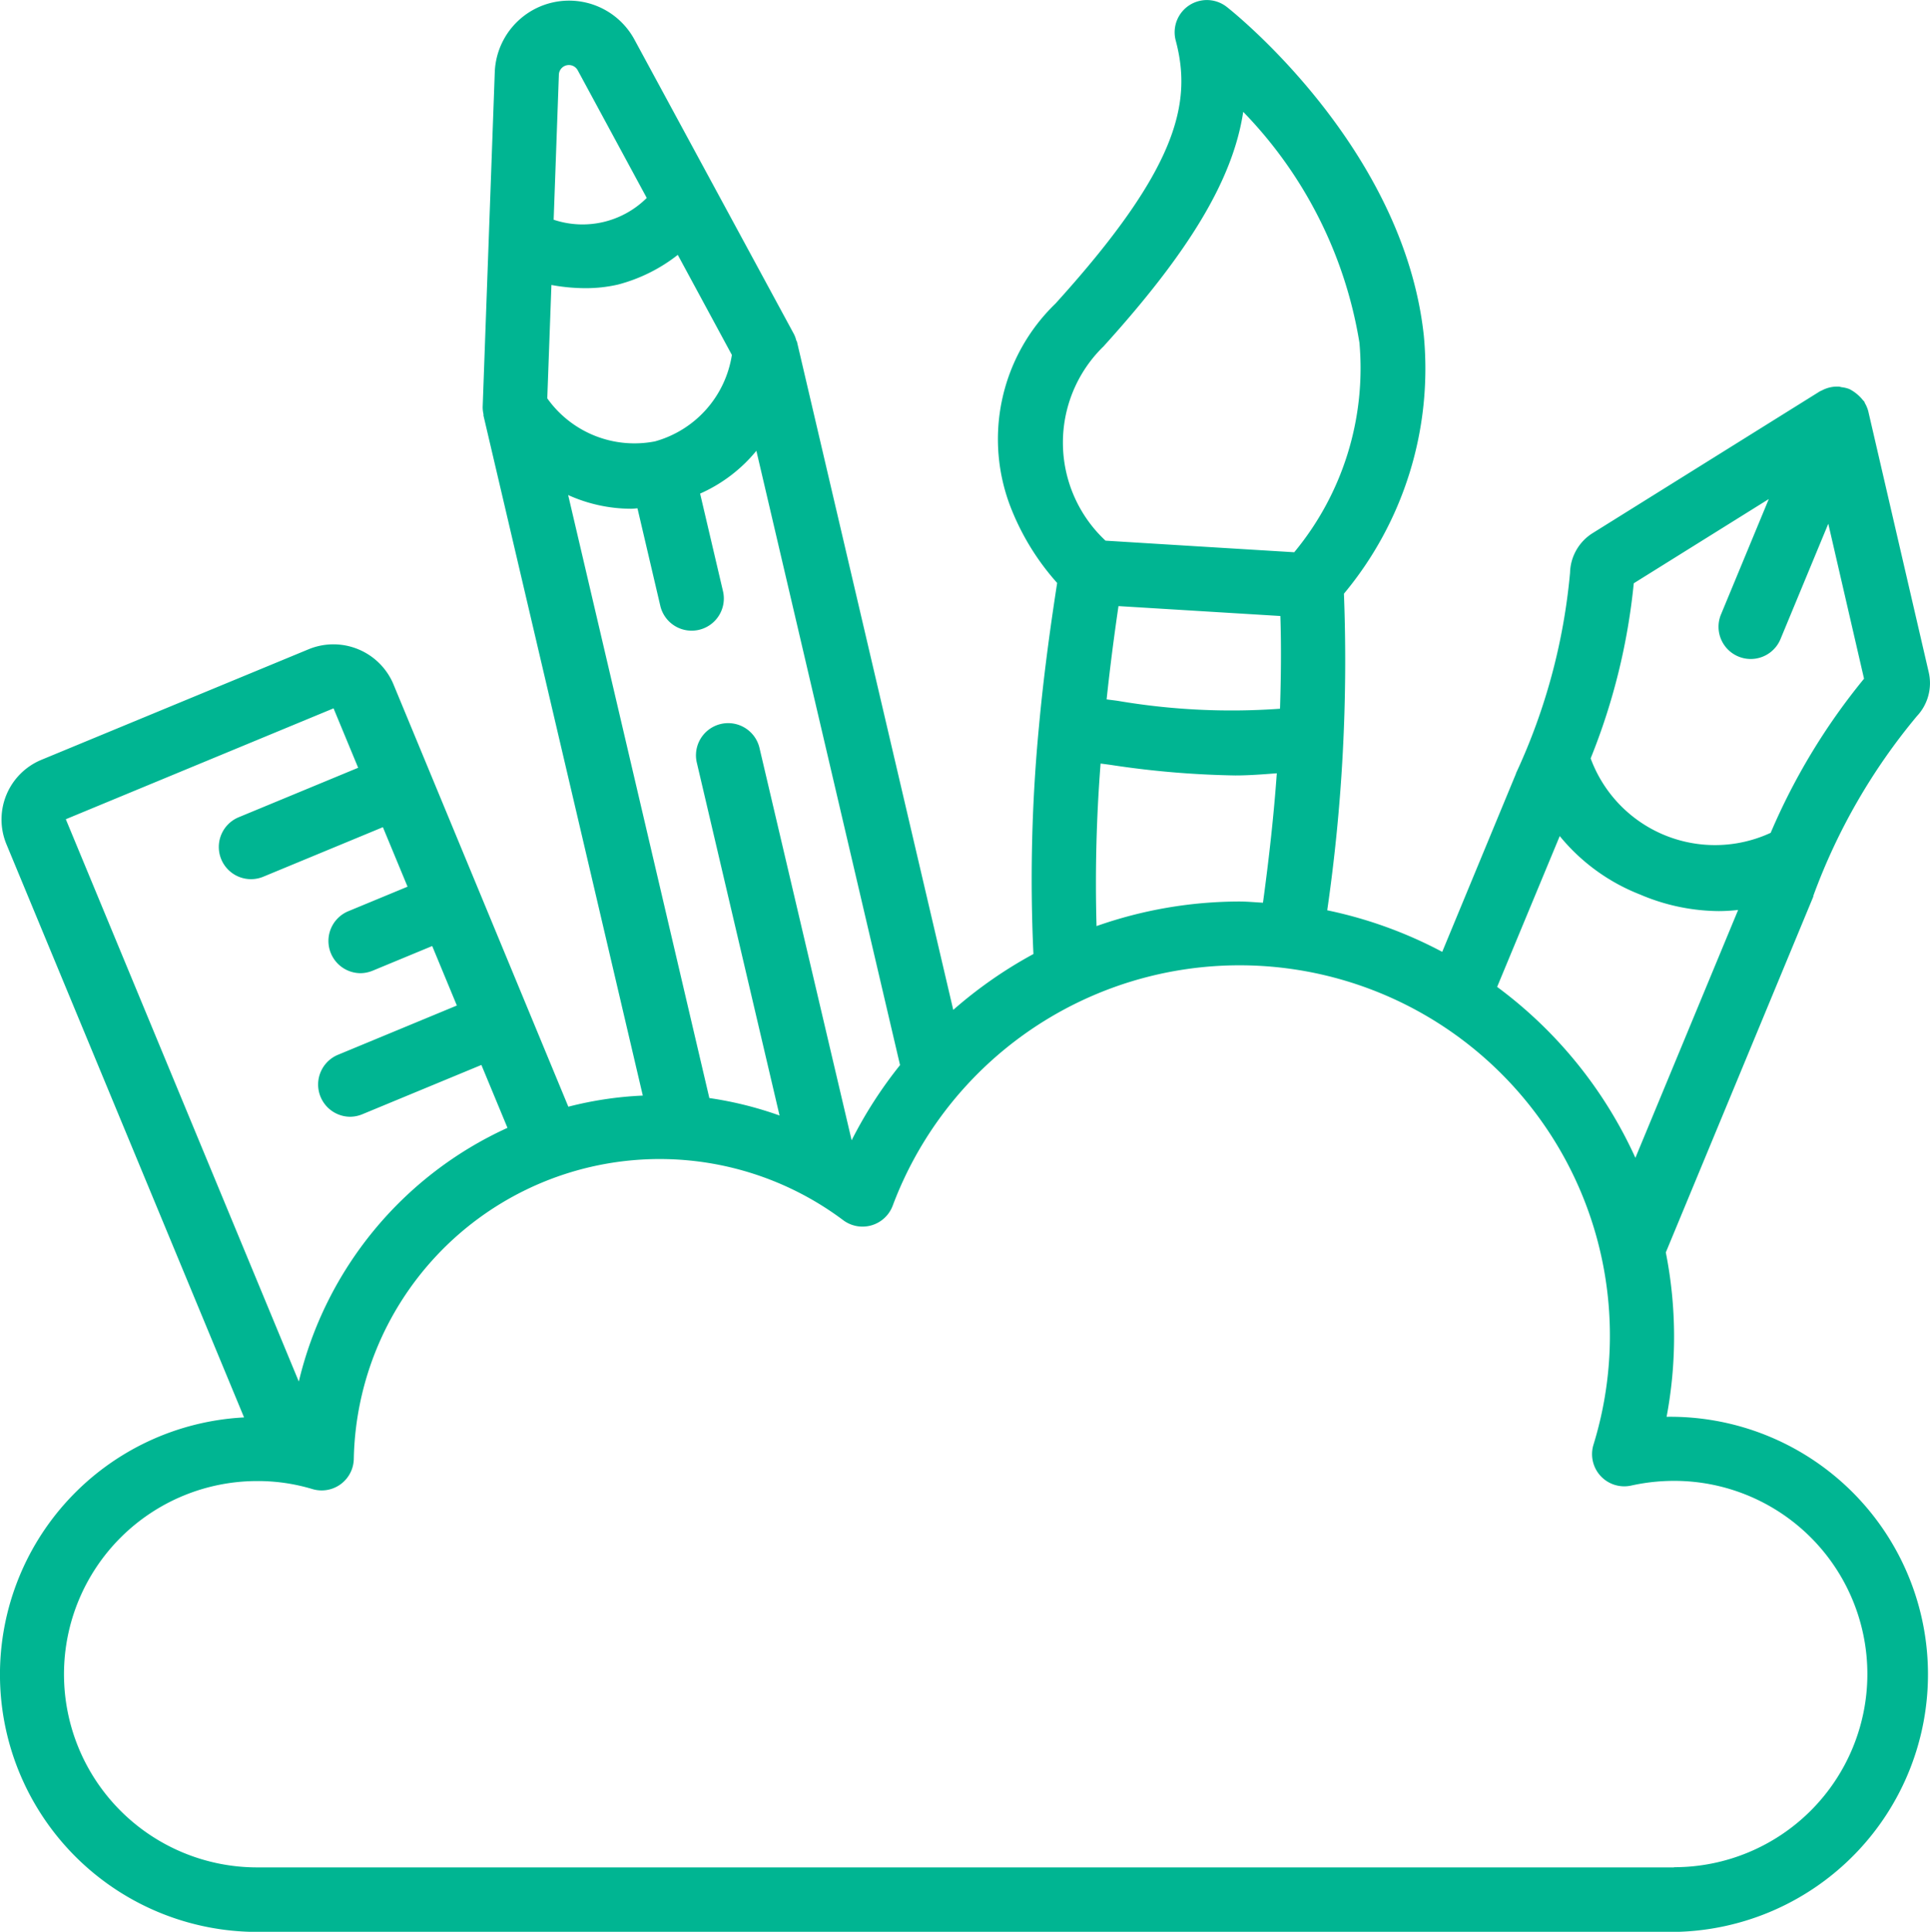 <svg xmlns="http://www.w3.org/2000/svg" width="49.946" height="50.001" viewBox="0 0 49.946 50.001">
  <defs>
    <style>
      .cls-1 {
        fill: #00b592;
      }
    </style>
  </defs>
  <path id="Path_9" data-name="Path 9" class="cls-1" d="M691.027,279.664a11.2,11.2,0,0,0-.021-4.251l3.817-9.21a.062.062,0,0,0,0-.019,15.642,15.642,0,0,1,2.68-4.651,1.247,1.247,0,0,0,.307-1.138l-1.565-6.758a.85.85,0,0,0-.083-.2c-.007-.012-.01-.027-.016-.039s-.036-.04-.053-.062a1.078,1.078,0,0,0-.337-.27.829.829,0,0,0-.2-.048.559.559,0,0,1-.055-.014.839.839,0,0,0-.46.1c-.012.007-.027.009-.039.017H695l-5.884,3.672a1.244,1.244,0,0,0-.588,1.026,15.646,15.646,0,0,1-1.4,5.194v.009l-1.908,4.611a11.188,11.188,0,0,0-2.976-1.076,45.1,45.1,0,0,0,.432-8.194,9.1,9.1,0,0,0,2.068-6.676c-.521-4.857-4.91-8.364-5.1-8.512a.834.834,0,0,0-1.321.869c.43,1.612.058,3.313-3.112,6.81a4.877,4.877,0,0,0-1.142,5.315,6.45,6.45,0,0,0,1.186,1.916c-.2,1.288-.36,2.507-.469,3.694a41.641,41.641,0,0,0-.145,5.91,11.354,11.354,0,0,0-2.075,1.446l-4.042-17.283c0-.018-.016-.03-.021-.046a.759.759,0,0,0-.059-.161l-4.128-7.624a1.924,1.924,0,0,0-3.615.847l-.313,8.662a.827.827,0,0,0,.021.186v.037l4.123,17.6a9.375,9.375,0,0,0-1.927.288l-4.535-10.955a1.684,1.684,0,0,0-2.175-.89l-6.933,2.869a1.672,1.672,0,0,0-.9,2.178l6.151,14.84A6.663,6.663,0,0,0,654.553,293H691.22a6.667,6.667,0,0,0-.193-13.333Zm-.85-21.571,3.494-2.18-1.237,2.987a.833.833,0,1,0,1.54.638l1.237-2.986.925,4.011a16.468,16.468,0,0,0-2.416,3.989,3.429,3.429,0,0,1-4.659-1.927,16.408,16.408,0,0,0,1.116-4.532Zm-1.916,6.543a5.064,5.064,0,0,0,2.077,1.512,5.266,5.266,0,0,0,2.04.43,4.474,4.474,0,0,0,.5-.03l-2.659,6.416a11.316,11.316,0,0,0-3.578-4.424Zm-11.417-5.952,4.187.256c.026.778.017,1.584-.009,2.4a17.53,17.53,0,0,1-4.175-.2c-.1-.016-.208-.027-.312-.042.083-.785.185-1.579.307-2.414Zm-.4-6.71c2.212-2.441,3.359-4.319,3.626-6.083a11.142,11.142,0,0,1,3.007,5.973,7.463,7.463,0,0,1-1.687,5.426q-2.469-.15-4.884-.3a3.475,3.475,0,0,1-.064-5.016Zm-.064,10.785.242.032a23.817,23.817,0,0,0,3.244.276c.345,0,.709-.028,1.073-.056-.076,1.072-.2,2.192-.358,3.35-.206-.011-.407-.031-.614-.031a11.167,11.167,0,0,0-3.693.636,39.9,39.9,0,0,1,.105-4.207Zm-6.445,9.745-2.385-10.156a.833.833,0,0,0-1.622.38l2.143,9.141a9.415,9.415,0,0,0-1.817-.452L662.6,255.809a3.963,3.963,0,0,0,1.632.355c.052,0,.108-.008.162-.011l.589,2.516a.833.833,0,1,0,1.622-.38l-.59-2.517a3.944,3.944,0,0,0,1.456-1.108l3.718,15.9a11.153,11.153,0,0,0-1.25,1.941Zm-5.092-18.083a2.767,2.767,0,0,1-2.783-1.114l.107-2.935a4.881,4.881,0,0,0,.878.083,3.709,3.709,0,0,0,.847-.094,4.255,4.255,0,0,0,1.545-.768l1.4,2.59a2.762,2.762,0,0,1-2,2.24Zm-2.282-9.735a.26.26,0,0,1,.286.128l1.787,3.305a2.355,2.355,0,0,1-2.409.564l.135-3.755a.26.26,0,0,1,.2-.242Zm-6.032,16.644.637,1.538-3.083,1.277a.833.833,0,1,0,.64,1.538l3.083-1.277.638,1.54-1.543.639a.834.834,0,0,0,.32,1.6.849.849,0,0,0,.319-.064l1.542-.639.638,1.54-3.086,1.279a.834.834,0,0,0,.32,1.6.848.848,0,0,0,.318-.064l3.083-1.277.675,1.628a9.672,9.672,0,0,0-5.4,6.567L649.6,264.2Zm34.688,30H654.553a5,5,0,0,1,0-10,4.89,4.89,0,0,1,1.427.207.832.832,0,0,0,1.073-.783,7.917,7.917,0,0,1,12.667-6.174A.834.834,0,0,0,671,274.2a9.585,9.585,0,0,1,18.135,6.187.833.833,0,0,0,.975,1.06,5.135,5.135,0,0,1,1.112-.122,5,5,0,0,1,0,10Zm0,0" transform="translate(-647.897 -242.996)"/>
</svg>
